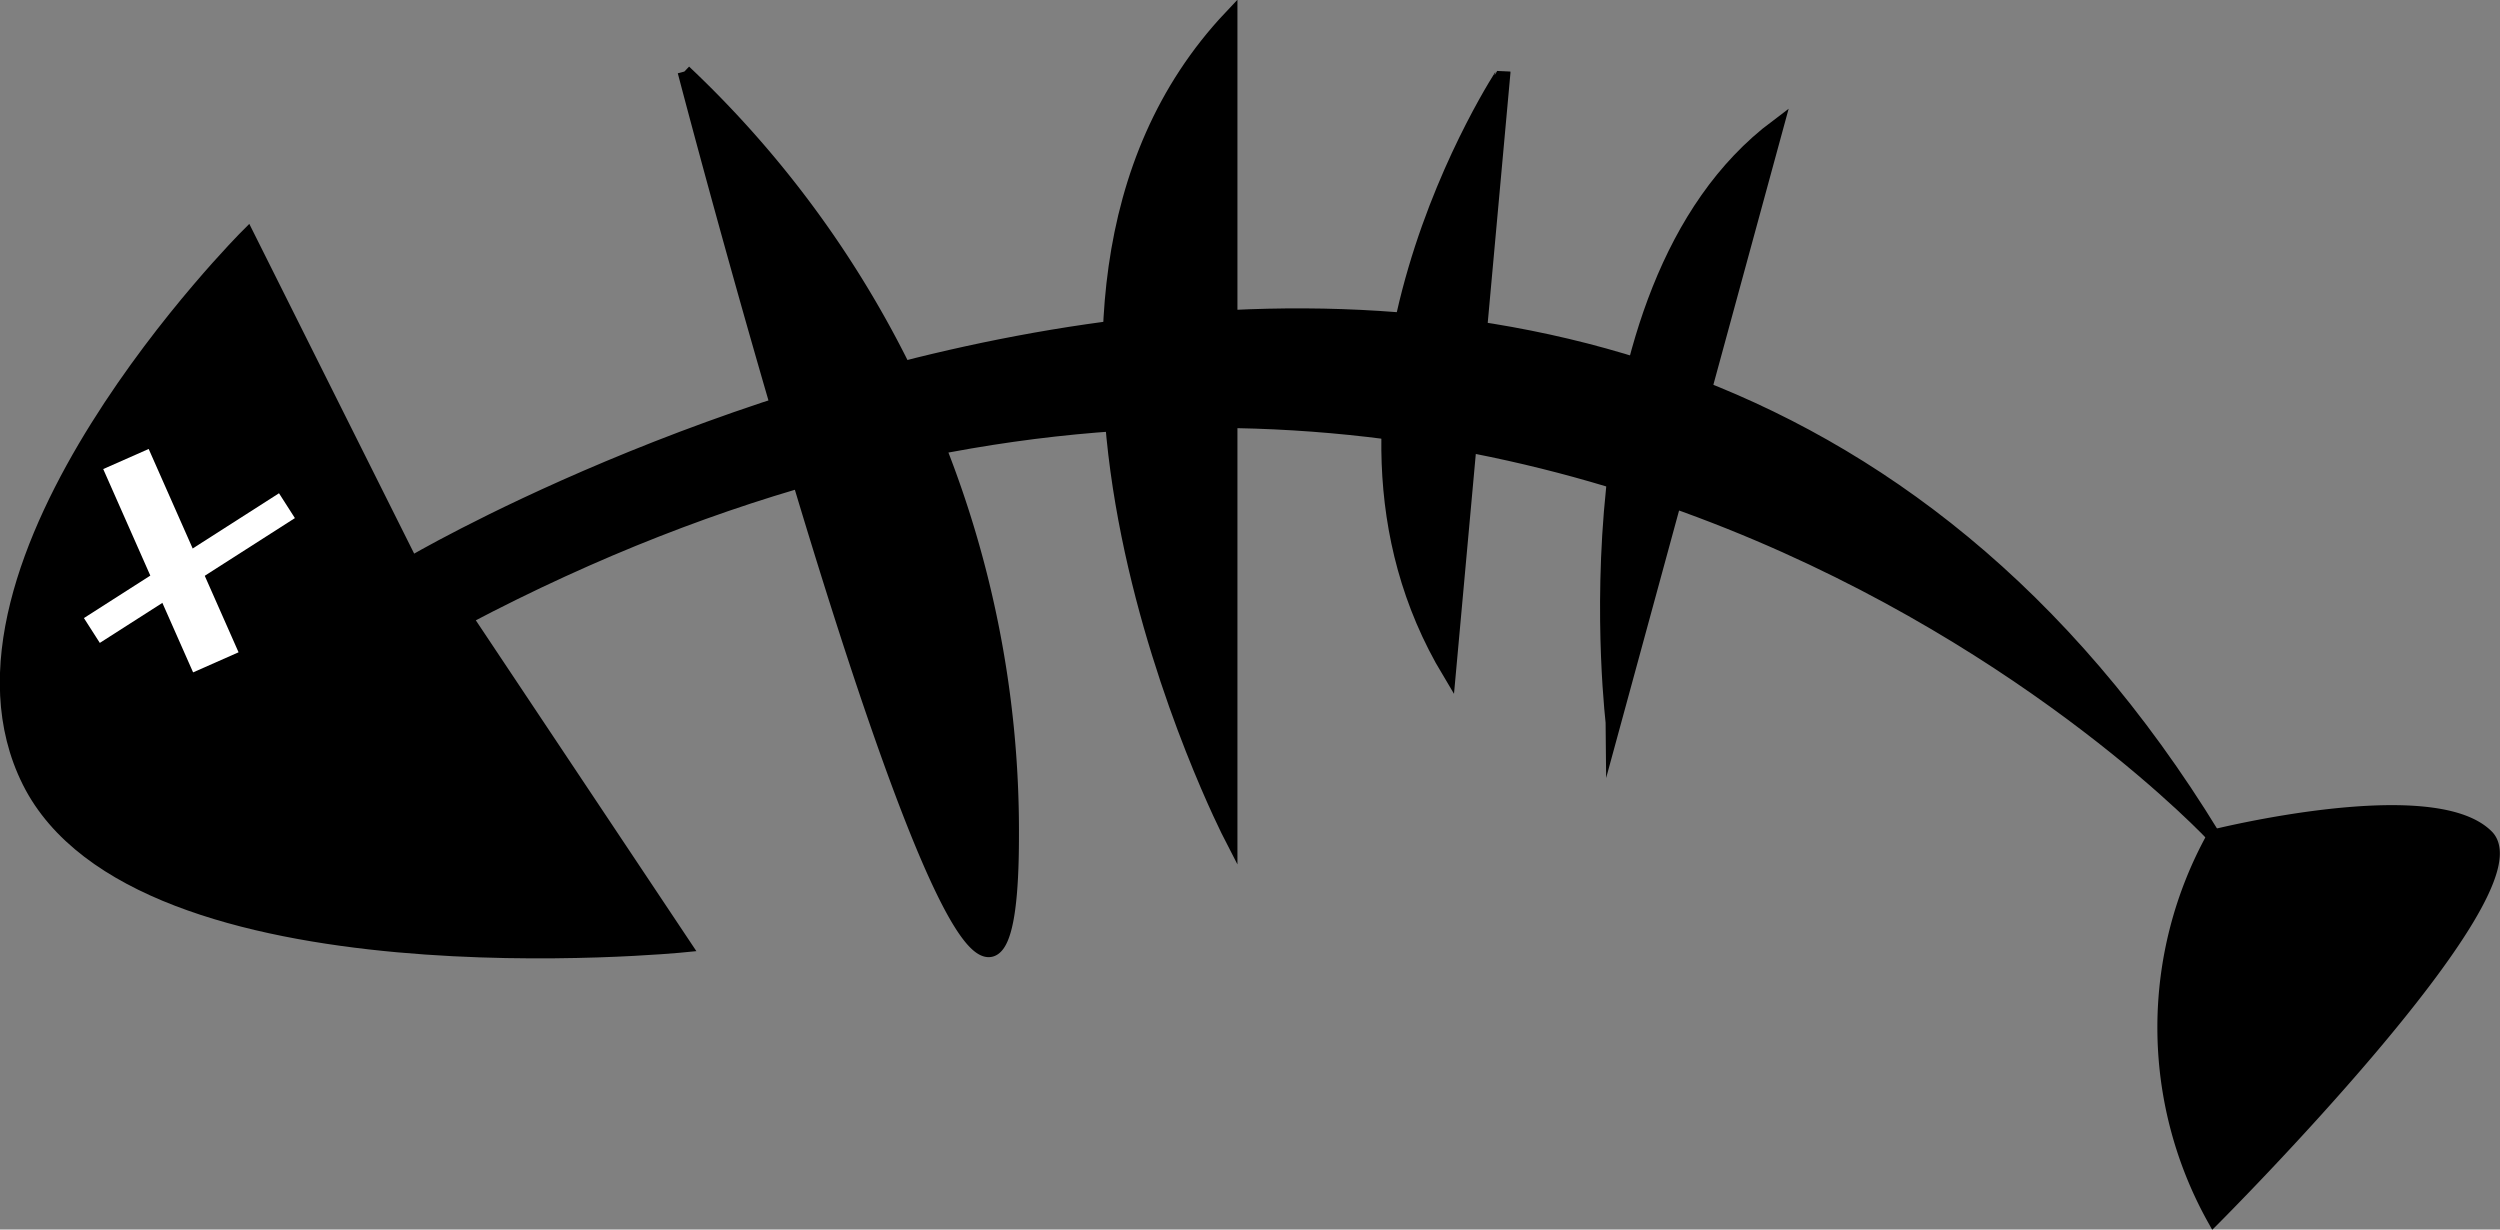 <svg xmlns="http://www.w3.org/2000/svg" viewBox="0 0 45.77 22.51"><rect x="0" y="0" width="45.77" height="22.51" fill="#808080" stroke="none"/><defs><style>.cls-1{stroke:#000;stroke-miterlimit:10;stroke-width:0.25px;}.cls-2{fill:#fff;}</style></defs><g id="Layer_2" data-name="Layer 2"><g id="Layer_1-2" data-name="Layer 1"><path class="cls-1" d="M40.53,15.31s-13-14-32-4l4,6s-10,1-12-3,4-10,4-10l3,6S29.53-2.69,40.53,15.31Z"/><path class="cls-1" d="M12.53,1.31a19.11,19.11,0,0,1,6,14c0,9-6-14-6-14"/><path class="cls-1" d="M22.53.31v15S17.53,5.61,22.53.31Z"/><path class="cls-1" d="M26.53,12.31l1-11S23.53,7.31,26.53,12.31Z"/><path class="cls-1" d="M32.53,2.31l-3,11S28.53,5.31,32.53,2.31Z"/><path class="cls-1" d="M40.53,15.31s4-1,5,0-5,7-5,7A7.2,7.2,0,0,1,40.53,15.31Z"/><rect class="cls-2" x="2.67" y="8.23" width="0.91" height="4.07" transform="translate(-3.88 2.14) rotate(-23.85)"/><rect class="cls-2" x="1.35" y="10.13" width="4.24" height="0.54" transform="translate(-5.06 3.51) rotate(-32.61)"/></g></g></svg>